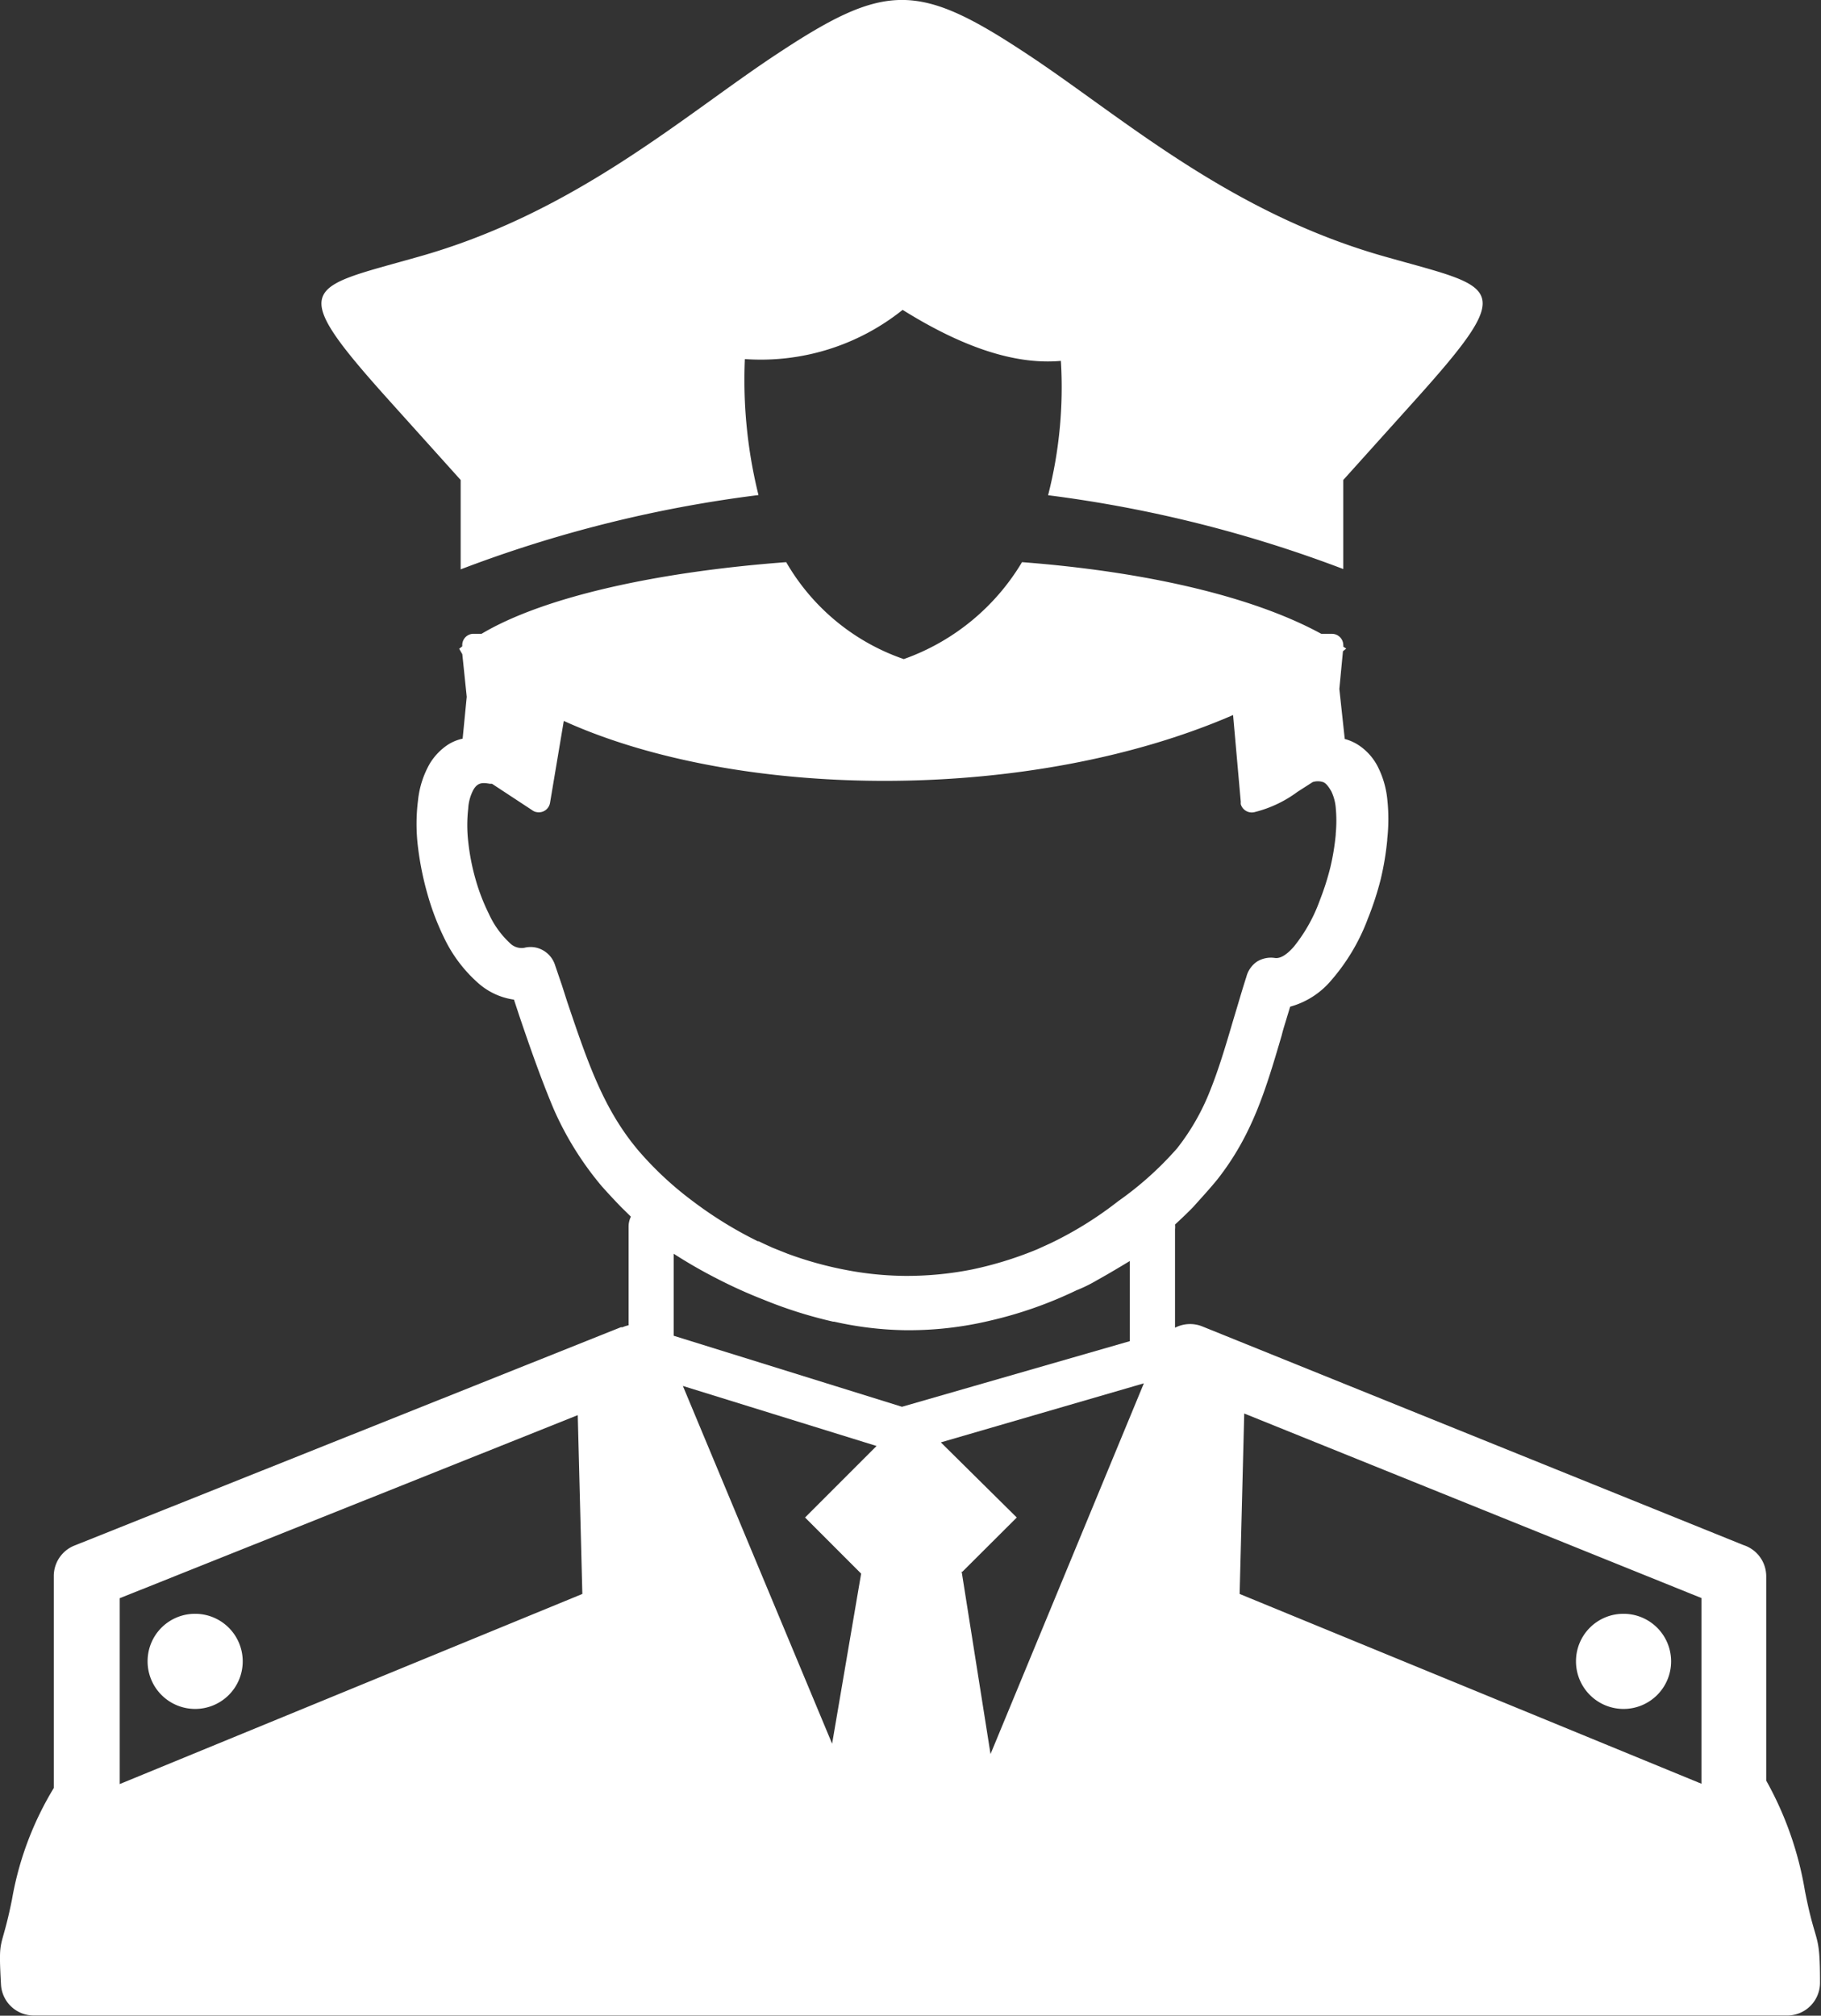<svg id="Layer_1" data-name="Layer 1" xmlns="http://www.w3.org/2000/svg" viewBox="0 0 111.04 122.88">
  <rect x="0" y="0" width="111.04" height="122.88" fill="#333333" stroke="none"/>
  <defs>
    <style>
      .cls-1 { fill: #ffffff; fill-rule: evenodd; }
    </style>
  </defs>
  <title>security-guard</title>
  <path class="cls-1" d="M103.75,108.74L75.59,97.17l.28-11,27.88,11.25v11.29ZM58.64,95.81l1.76,11.12,9.35-22.6-12.38,3.6L62,92.51l-3.31,3.3Zm-7.9,10.49l1.77-10.37-3.42-3.42,4.36-4.36L41.64,84.49l9.1,21.81ZM28,39.55l.19-.15v0a.69.69,0,0,1,.62-.76h.55c3.85-2.29,10.83-3.79,18.58-4.37a13.26,13.26,0,0,0,7.17,5.91,13.74,13.74,0,0,0,7.21-5.91c7.22.55,13.91,2,18.25,4.37h.64a.69.69,0,0,1,.7.69.22.22,0,0,1,0,.09v0l.18.12-.2.16L81.67,42,82,45.05a2.91,2.91,0,0,1,.91.42,3.46,3.46,0,0,1,1.08,1.22,5.65,5.65,0,0,1,.6,2,11.21,11.21,0,0,1,0,2.47v.06a17.53,17.53,0,0,1-.4,2.39A18.94,18.94,0,0,1,83.41,56v0a12.28,12.28,0,0,1-2.24,3.77,5,5,0,0,1-2.5,1.6l-.2.66c-.1.34-.23.73-.31,1.07-1,3.42-1.82,6.11-3.92,8.79-.47.58-1,1.15-1.48,1.69-.36.37-.73.72-1.11,1.07a1.36,1.36,0,0,1,0,.29v6a2,2,0,0,1,1.66-.08l33,13.33a2,2,0,0,1,1.39,1.91v12.45a20.75,20.75,0,0,1,2.36,6.72c.68,3.48.92,2.37.92,5.6a2,2,0,0,1-2,2H2.06a2,2,0,0,1-2-1.89c-.17-3.13,0-1.86.67-5.18A19.48,19.48,0,0,1,3.28,109V96.08h0a2,2,0,0,1,1.26-1.86L37.86,80.91l.1,0a2.29,2.29,0,0,1,.37-.12v-6a1.38,1.38,0,0,1,.14-.62l-.61-.6q-.61-.63-1.17-1.26l0,0a19.36,19.36,0,0,1-2.94-4.73C33,65.79,32.37,64,31.69,62l-.35-1.06a4.16,4.16,0,0,1-2.17-1,8.64,8.64,0,0,1-2.1-2.79,15.81,15.81,0,0,1-1-2.63,18.6,18.6,0,0,1-.58-2.86,11.47,11.47,0,0,1,0-2.87,5.68,5.68,0,0,1,.73-2.26l0,0a3.68,3.68,0,0,1,1.09-1.13,2.76,2.76,0,0,1,.9-.37l.25-2.55-.27-2.6L28,39.55ZM99,98.38a2.9,2.9,0,1,1-2.9,2.89A2.89,2.89,0,0,1,99,98.38Zm-87.07,0A2.9,2.9,0,1,1,9,101.27a2.89,2.89,0,0,1,2.9-2.89ZM35.23,86.27l.28,10.9L7.3,108.76V97.43L35.23,86.27Zm33.67-9.4c-.53.32-1.31.79-2,1.17a8.87,8.87,0,0,1-1.26.62,25.09,25.09,0,0,1-5.27,1.85,21.3,21.3,0,0,1-5.28.58,21.07,21.07,0,0,1-4.23-.52h-.06a27,27,0,0,1-4.24-1.34,29.8,29.8,0,0,1-2.95-1.34c-.84-.43-1.69-.92-2.53-1.46v5L55,85.76l13.89-4V76.87ZM28.09,34.69V29.26l-4.4-4.89c-6.29-7-5-6.78,1.66-8.67C35.11,13,41.72,7,47.47,3.23,54-1.08,56-1.08,62.53,3.23,68.28,7,74.89,13,84.65,15.7c6.69,1.89,7.95,1.67,1.66,8.67l-4.4,4.89v5.43a78.28,78.28,0,0,0-18-4.5A26.5,26.5,0,0,0,64.69,22c-2.79.25-6-.83-9.65-3.11h0a13.83,13.83,0,0,1-9.62,3,29.13,29.13,0,0,0,.83,8.29,77.91,77.91,0,0,0-18.16,4.53Zm6.29,9.25-.84,5a.69.69,0,0,1-.8.57.55.55,0,0,1-.26-.1L30,47.78h-.13c-.42-.07-.73-.1-1,.36a2.77,2.77,0,0,0-.32,1.16,8.94,8.94,0,0,0,0,2A13.78,13.78,0,0,0,29,53.61a12.2,12.2,0,0,0,.81,2.1,5.59,5.59,0,0,0,1.29,1.79,1,1,0,0,0,.87.28h0a1.53,1.53,0,0,1,1.1.13,1.58,1.58,0,0,1,.76.88v0l.44,1.29.32,1c1.26,3.72,2.22,6.58,4.39,9.12l0,0a20.57,20.57,0,0,0,3.23,3,24.43,24.43,0,0,0,4,2.47l.06,0c.27.14.55.26.83.39l.9.36h0a22.11,22.11,0,0,0,3.59,1,19.81,19.81,0,0,0,3.56.36,20.39,20.39,0,0,0,4.12-.39,22.27,22.27,0,0,0,4-1.24l.79-.36,0,0a22.41,22.41,0,0,0,4.12-2.56A20.32,20.32,0,0,0,71.78,70a13.89,13.89,0,0,0,2-3.49c.52-1.29.94-2.69,1.4-4.26l.15-.5c.21-.69.42-1.43.67-2.2a1.61,1.61,0,0,1,.65-.93l0,0a1.62,1.62,0,0,1,1.09-.22h0c.34.05.73-.21,1.14-.67a9.74,9.74,0,0,0,1.6-2.85,16.17,16.17,0,0,0,.64-2,14.48,14.48,0,0,0,.33-2v-.06a8.32,8.32,0,0,0,0-1.58,2.87,2.87,0,0,0-.27-1v0c-.19-.33-.35-.51-.5-.56a1,1,0,0,0-.64,0l-.92.59a7.35,7.35,0,0,1-2.59,1.23.7.7,0,0,1-.87-.47.59.59,0,0,1,0-.14l-.47-5.3c-12.38,5.37-30.11,5.21-40.81.36Z"/>
</svg>